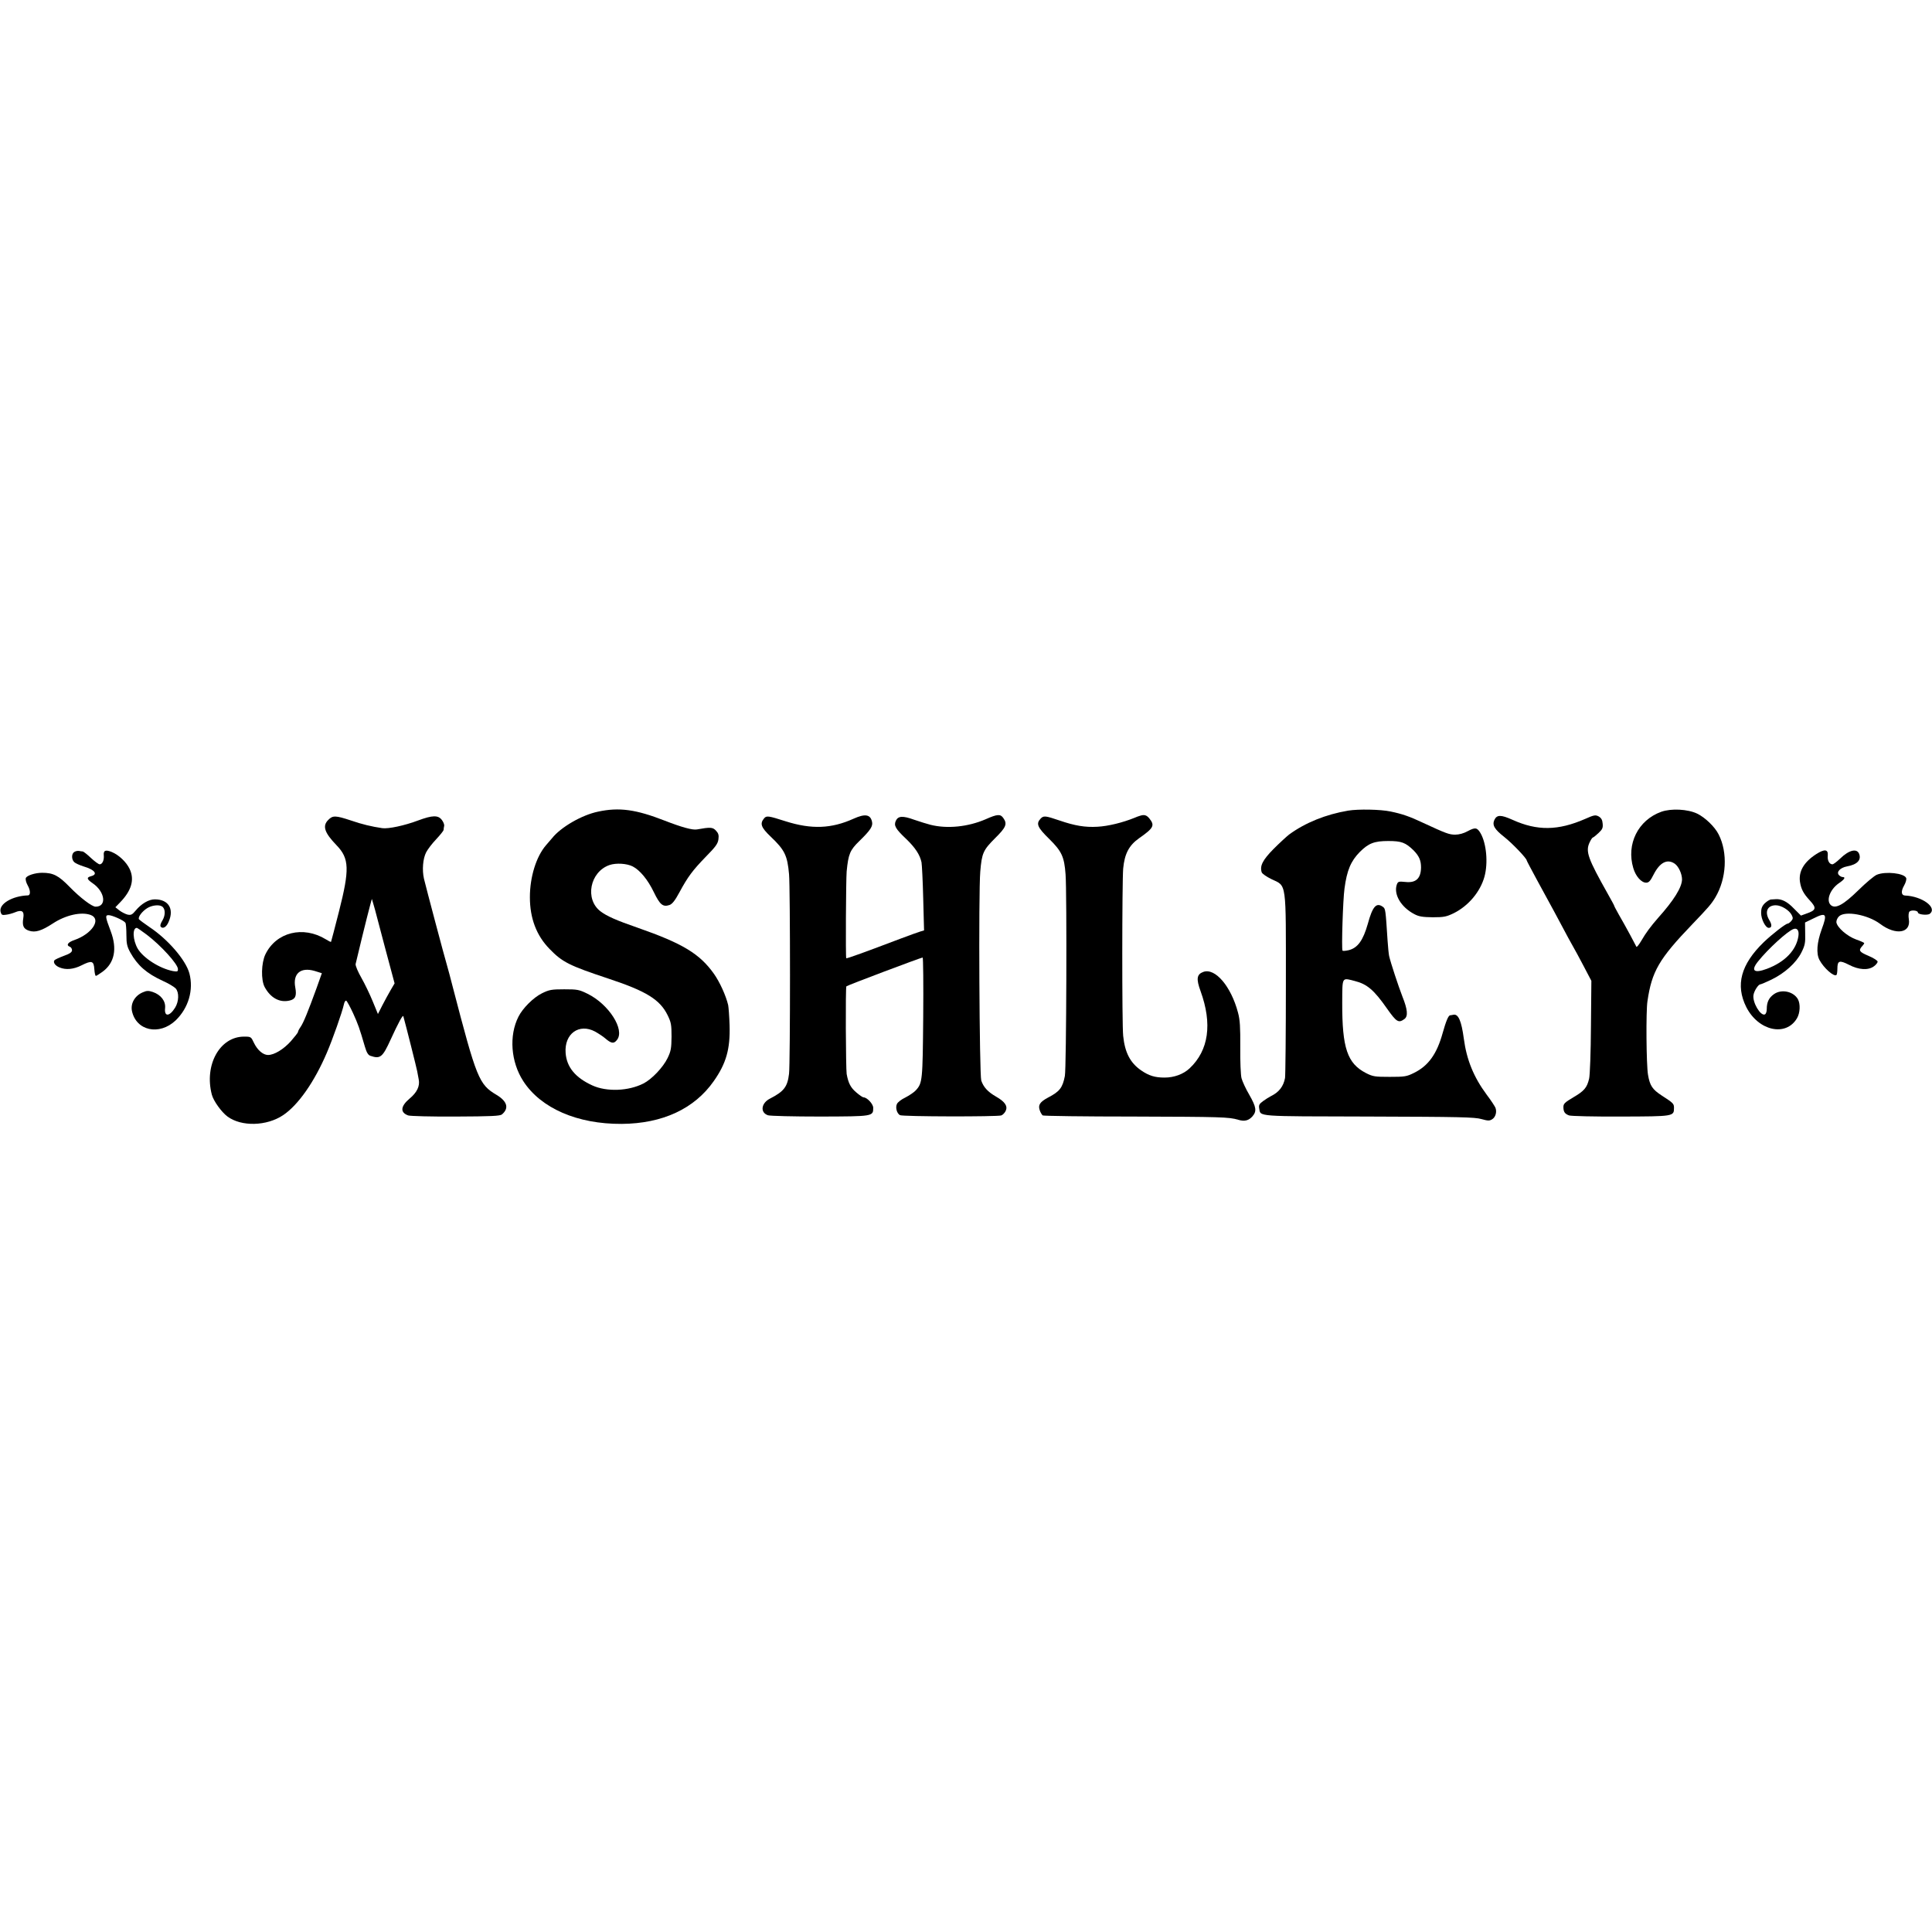 <?xml version="1.0" standalone="no"?>
<!DOCTYPE svg PUBLIC "-//W3C//DTD SVG 20010904//EN"
 "http://www.w3.org/TR/2001/REC-SVG-20010904/DTD/svg10.dtd">
<svg version="1.0" xmlns="http://www.w3.org/2000/svg"
 width="1368pt" height="1368pt" viewBox="0 0 1368 1368"
 preserveAspectRatio="xMidYMid meet">
<g transform="translate(0,1368) scale(0.1,-0.1)"
fill="#000000" stroke="none">
<path d="M4235 7933 c-116 -24 -264 -110 -326 -188 -10 -11 -29 -33 -43 -50
-69 -80 -114 -224 -114 -368 0 -148 46 -271 139 -366 91 -94 139 -118 419
-211 266 -88 363 -148 417 -258 25 -51 28 -68 28 -152 -1 -83 -4 -102 -28
-152 -32 -66 -112 -150 -171 -180 -106 -54 -260 -60 -361 -14 -121 55 -183
130 -190 231 -10 135 95 211 208 151 25 -14 57 -35 72 -48 44 -38 62 -40 84
-11 57 72 -58 252 -208 326 -61 30 -73 32 -166 32 -89 0 -106 -3 -157 -28 -61
-30 -137 -106 -167 -166 -68 -134 -54 -320 34 -456 124 -192 383 -305 697
-303 289 2 515 107 652 303 88 125 117 227 112 395 -2 63 -7 128 -10 143 -16
68 -60 164 -101 222 -101 142 -222 215 -540 326 -151 52 -220 83 -263 116
-113 86 -75 280 64 328 47 16 123 11 164 -10 51 -26 107 -94 149 -181 44 -91
65 -108 112 -92 19 7 39 32 70 90 60 111 93 155 188 253 68 69 84 91 88 122 4
30 0 43 -18 62 -22 24 -40 25 -134 8 -31 -6 -110 16 -228 62 -205 80 -323 96
-472 64z"/>
<path d="M9545 7940 c-158 -27 -302 -85 -417 -169 -18 -14 -68 -60 -110 -102
-78 -79 -99 -121 -84 -166 4 -10 34 -31 69 -48 109 -52 102 -4 102 -740 0
-346 -3 -647 -6 -668 -11 -59 -42 -100 -99 -128 -14 -7 -39 -23 -57 -36 -26
-19 -31 -28 -27 -51 11 -60 -34 -56 777 -58 639 -2 750 -4 797 -18 47 -13 57
-13 76 -1 24 15 34 52 23 81 -4 10 -32 53 -63 94 -91 123 -141 245 -161 395
-17 127 -39 176 -73 170 -9 -2 -20 -4 -24 -4 -13 -2 -29 -41 -53 -126 -41
-148 -101 -232 -203 -282 -52 -26 -66 -28 -172 -28 -105 0 -119 2 -168 27
-132 68 -169 177 -168 498 1 187 -4 177 88 154 88 -22 137 -64 228 -194 69
-98 83 -106 125 -75 26 20 22 67 -15 159 -29 75 -83 239 -94 287 -3 14 -8 64
-11 110 -14 219 -15 224 -32 237 -47 35 -74 5 -108 -120 -33 -116 -71 -170
-135 -186 -22 -5 -42 -7 -44 -3 -8 13 3 360 14 439 17 129 45 195 108 259 62
62 103 78 202 78 94 0 122 -11 179 -66 39 -40 53 -71 53 -121 -1 -78 -36 -111
-110 -103 -48 5 -53 3 -61 -17 -25 -69 28 -161 124 -211 32 -17 58 -21 130
-22 80 0 97 4 149 29 104 52 187 151 217 258 27 98 14 237 -28 309 -24 40 -37
42 -90 14 -28 -16 -62 -25 -89 -25 -43 0 -66 9 -228 84 -95 45 -148 63 -230
80 -71 15 -227 18 -301 6z"/>
<path d="M11763 7932 c-164 -59 -249 -229 -198 -399 17 -58 57 -103 91 -103
19 0 30 12 53 58 44 86 97 113 150 76 27 -19 51 -72 51 -111 -1 -56 -57 -147
-170 -273 -50 -57 -88 -108 -117 -159 -17 -29 -33 -49 -36 -45 -2 5 -24 45
-47 89 -24 44 -58 106 -77 138 -18 32 -33 60 -33 63 0 3 -20 39 -44 82 -143
254 -161 303 -130 368 9 19 19 34 23 34 3 0 21 14 39 31 28 26 33 37 30 67 -2
27 -10 40 -28 51 -23 12 -32 11 -97 -18 -191 -83 -338 -85 -513 -6 -83 37
-111 37 -129 -1 -16 -37 0 -65 71 -121 56 -44 158 -151 158 -165 0 -3 33 -65
73 -139 40 -74 95 -174 122 -224 103 -193 118 -221 135 -250 10 -16 42 -77 73
-135 l55 -105 -3 -325 c-1 -179 -7 -344 -13 -368 -15 -64 -35 -87 -112 -132
-59 -35 -70 -45 -70 -68 0 -35 10 -49 40 -60 14 -5 179 -9 367 -8 376 1 376 1
376 62 0 29 -5 34 -87 87 -66 43 -84 70 -97 147 -12 71 -15 448 -4 520 31 212
81 299 317 545 116 121 135 143 164 191 79 133 89 317 23 446 -27 54 -96 120
-152 147 -67 32 -184 38 -254 13z"/>
<path d="M6044 7883 c-157 -71 -298 -76 -479 -19 -125 40 -138 42 -155 21 -31
-37 -21 -64 46 -128 101 -96 119 -134 131 -267 9 -99 9 -1338 0 -1413 -11 -93
-36 -125 -135 -176 -63 -32 -71 -99 -14 -118 15 -5 181 -9 369 -9 376 1 376 1
376 62 0 27 -44 74 -69 74 -6 0 -29 16 -51 35 -40 34 -56 65 -68 130 -6 39 -9
615 -2 621 6 7 529 204 540 204 4 0 6 -190 4 -422 -4 -450 -5 -467 -53 -519
-13 -14 -46 -36 -73 -50 -28 -13 -55 -34 -60 -46 -12 -25 -1 -66 21 -79 17
-11 690 -12 718 -2 11 4 25 19 31 32 16 34 -5 65 -68 101 -59 34 -89 67 -105
114 -13 42 -20 1327 -7 1479 11 132 21 153 105 237 78 77 88 101 58 143 -20
29 -42 28 -125 -9 -125 -54 -272 -69 -391 -39 -23 6 -76 22 -116 36 -80 29
-113 27 -129 -8 -15 -33 -3 -56 71 -126 67 -64 100 -115 111 -168 3 -16 9
-131 12 -255 l6 -227 -24 -7 c-13 -4 -76 -26 -139 -50 -253 -96 -385 -144
-388 -140 -5 5 -2 557 3 615 12 124 24 151 90 215 80 78 98 106 89 139 -12 50
-50 55 -130 19z"/>
<path d="M8070 7903 c-8 -2 -24 -8 -35 -13 -86 -35 -189 -60 -264 -64 -88 -5
-160 7 -268 44 -103 35 -114 36 -136 12 -32 -35 -21 -61 63 -143 88 -87 106
-126 115 -250 10 -131 6 -1374 -5 -1428 -16 -83 -37 -110 -118 -152 -58 -31
-73 -53 -60 -90 5 -16 15 -32 21 -37 7 -4 296 -8 642 -8 620 -2 677 -3 743
-23 44 -13 73 -6 100 24 32 37 28 65 -22 153 -25 42 -49 95 -55 117 -6 22 -10
121 -9 220 1 142 -2 194 -16 245 -49 186 -162 319 -246 288 -46 -17 -51 -49
-19 -136 84 -232 58 -419 -78 -547 -44 -41 -109 -65 -177 -65 -68 0 -111 13
-166 51 -77 53 -115 126 -127 244 -9 82 -8 1091 0 1185 10 105 41 164 113 215
103 72 112 90 73 139 -20 25 -37 30 -69 19z"/>
<path d="M2325 7875 c-44 -43 -28 -91 58 -180 91 -94 93 -171 17 -470 -29
-115 -55 -212 -56 -214 -2 -2 -18 6 -37 18 -160 98 -352 51 -428 -107 -29 -61
-32 -180 -5 -231 41 -76 105 -112 175 -96 42 9 53 32 42 92 -19 99 37 147 137
118 l51 -16 -38 -107 c-59 -162 -92 -244 -113 -274 -10 -14 -18 -30 -18 -35 0
-5 -23 -34 -50 -65 -52 -58 -118 -98 -162 -98 -35 0 -75 34 -100 86 -20 43
-21 44 -70 44 -172 0 -283 -201 -228 -411 12 -45 68 -123 111 -155 99 -73 278
-68 394 10 106 71 221 235 309 441 41 95 109 288 121 343 4 19 11 29 17 26 6
-4 27 -43 48 -88 35 -77 45 -104 84 -238 12 -41 23 -59 39 -64 70 -24 86 -10
143 115 55 120 87 179 90 165 18 -64 94 -366 98 -389 3 -16 8 -43 11 -59 9
-46 -12 -91 -65 -135 -64 -54 -68 -98 -10 -119 14 -5 165 -9 336 -8 253 1 314
4 328 15 52 44 38 93 -39 139 -124 74 -140 114 -310 767 -14 55 -32 123 -40
150 -17 56 -147 546 -163 613 -14 61 -8 142 16 188 11 21 43 63 71 92 28 30
51 59 52 65 0 7 2 20 4 29 2 10 -6 29 -17 43 -26 34 -66 33 -166 -4 -98 -37
-212 -61 -255 -55 -75 11 -143 27 -224 55 -106 35 -127 36 -158 4z m330 -635
c2 -8 34 -129 71 -269 l68 -254 -27 -46 c-15 -25 -41 -74 -59 -108 l-32 -63
-37 90 c-20 49 -56 124 -80 166 -24 42 -43 86 -41 98 4 21 84 348 104 421 l11
40 9 -30 c5 -16 11 -37 13 -45z"/>
<path d="M527 7648 c-21 -11 -22 -52 -2 -72 9 -9 39 -22 67 -31 79 -23 104
-56 53 -69 -34 -9 -31 -21 11 -50 88 -60 102 -166 21 -166 -26 0 -109 63 -185
141 -78 80 -115 99 -194 99 -49 0 -108 -19 -115 -37 -4 -9 2 -33 13 -52 21
-37 21 -71 1 -71 -111 -4 -206 -61 -193 -116 6 -23 11 -25 39 -21 18 2 46 10
63 17 49 21 67 8 59 -40 -9 -55 1 -77 40 -90 45 -15 89 -1 169 51 91 60 202
85 269 60 77 -30 8 -134 -116 -177 -47 -16 -61 -37 -32 -48 8 -3 15 -14 15
-24 0 -14 -15 -25 -60 -41 -32 -12 -62 -26 -65 -31 -10 -15 6 -38 36 -50 45
-19 100 -14 157 15 72 36 86 32 90 -28 2 -26 6 -47 11 -47 4 0 26 14 48 30 84
62 104 162 57 286 -39 103 -40 114 -15 114 25 0 108 -37 119 -54 4 -6 7 -45 7
-86 0 -63 5 -83 28 -125 51 -91 114 -147 229 -200 41 -18 82 -43 92 -54 25
-28 23 -92 -4 -136 -40 -64 -78 -66 -71 -3 5 49 -29 94 -87 114 -30 10 -43 10
-70 -2 -56 -23 -88 -77 -78 -131 29 -142 194 -178 310 -68 91 88 128 216 97
333 -26 95 -152 241 -283 328 -37 25 -70 50 -74 55 -9 15 23 57 59 79 32 20
82 26 104 12 24 -15 26 -60 4 -98 -15 -24 -19 -40 -12 -47 16 -16 41 0 56 38
39 91 -3 157 -99 157 -43 0 -95 -31 -135 -79 -25 -30 -33 -34 -58 -29 -15 4
-41 17 -57 29 l-29 23 32 33 c82 84 105 162 69 238 -23 49 -76 99 -126 120
-44 18 -61 12 -57 -24 3 -33 -10 -63 -29 -63 -8 0 -35 20 -62 45 -26 25 -52
45 -58 46 -6 0 -18 2 -27 4 -8 1 -23 -1 -32 -7z m513 -587 c100 -76 220 -208
220 -243 0 -18 -4 -19 -35 -14 -94 18 -210 92 -250 159 -35 61 -39 147 -6 147
3 0 35 -22 71 -49z"/>
<path d="M12860 7632 c-87 -56 -125 -122 -115 -195 8 -52 24 -83 69 -132 51
-55 47 -70 -26 -95 l-36 -13 -51 51 c-46 48 -86 68 -128 65 -7 0 -21 -1 -32
-2 -10 0 -30 -13 -45 -27 -20 -20 -26 -37 -26 -68 0 -45 31 -106 54 -106 23 0
24 22 4 55 -35 58 -14 105 46 105 39 0 96 -35 113 -70 10 -20 9 -27 -4 -42 -9
-10 -20 -18 -25 -18 -14 0 -108 -73 -169 -131 -163 -158 -202 -304 -124 -460
86 -169 281 -212 359 -79 22 37 25 100 7 134 -31 56 -117 75 -171 36 -35 -25
-50 -56 -50 -105 0 -19 -6 -35 -14 -38 -31 -12 -89 87 -80 138 5 30 34 74 48
75 5 0 41 15 80 34 93 45 174 118 211 191 25 50 29 68 27 135 l-1 78 62 30
c88 44 97 32 56 -78 -34 -94 -40 -171 -16 -217 30 -57 104 -123 121 -106 3 3
6 23 6 43 0 58 14 63 81 29 70 -37 138 -41 178 -11 14 10 26 25 26 33 0 7 -29
26 -65 41 -66 28 -72 38 -44 69 8 8 14 18 14 21 0 3 -26 15 -58 26 -63 23
-133 84 -139 121 -1 12 6 30 18 42 42 42 204 13 292 -53 110 -83 219 -66 203
33 -4 24 -2 46 4 54 11 13 60 9 60 -6 0 -15 69 -22 85 -9 54 44 -55 124 -176
129 -27 1 -30 30 -7 70 12 21 19 45 15 54 -13 34 -146 49 -208 23 -19 -8 -77
-57 -131 -110 -103 -101 -160 -133 -193 -106 -37 31 -9 110 54 155 42 28 52
45 27 45 -7 0 -19 7 -26 15 -18 21 10 51 57 60 73 13 104 45 87 89 -16 41 -73
27 -135 -34 -23 -22 -47 -40 -54 -40 -22 0 -37 28 -33 62 4 45 -23 48 -82 10z
m-126 -581 c-15 -99 -95 -183 -223 -231 -91 -34 -116 -14 -63 52 71 89 210
216 252 230 26 9 40 -11 34 -51z"/>
</g>
</svg>
